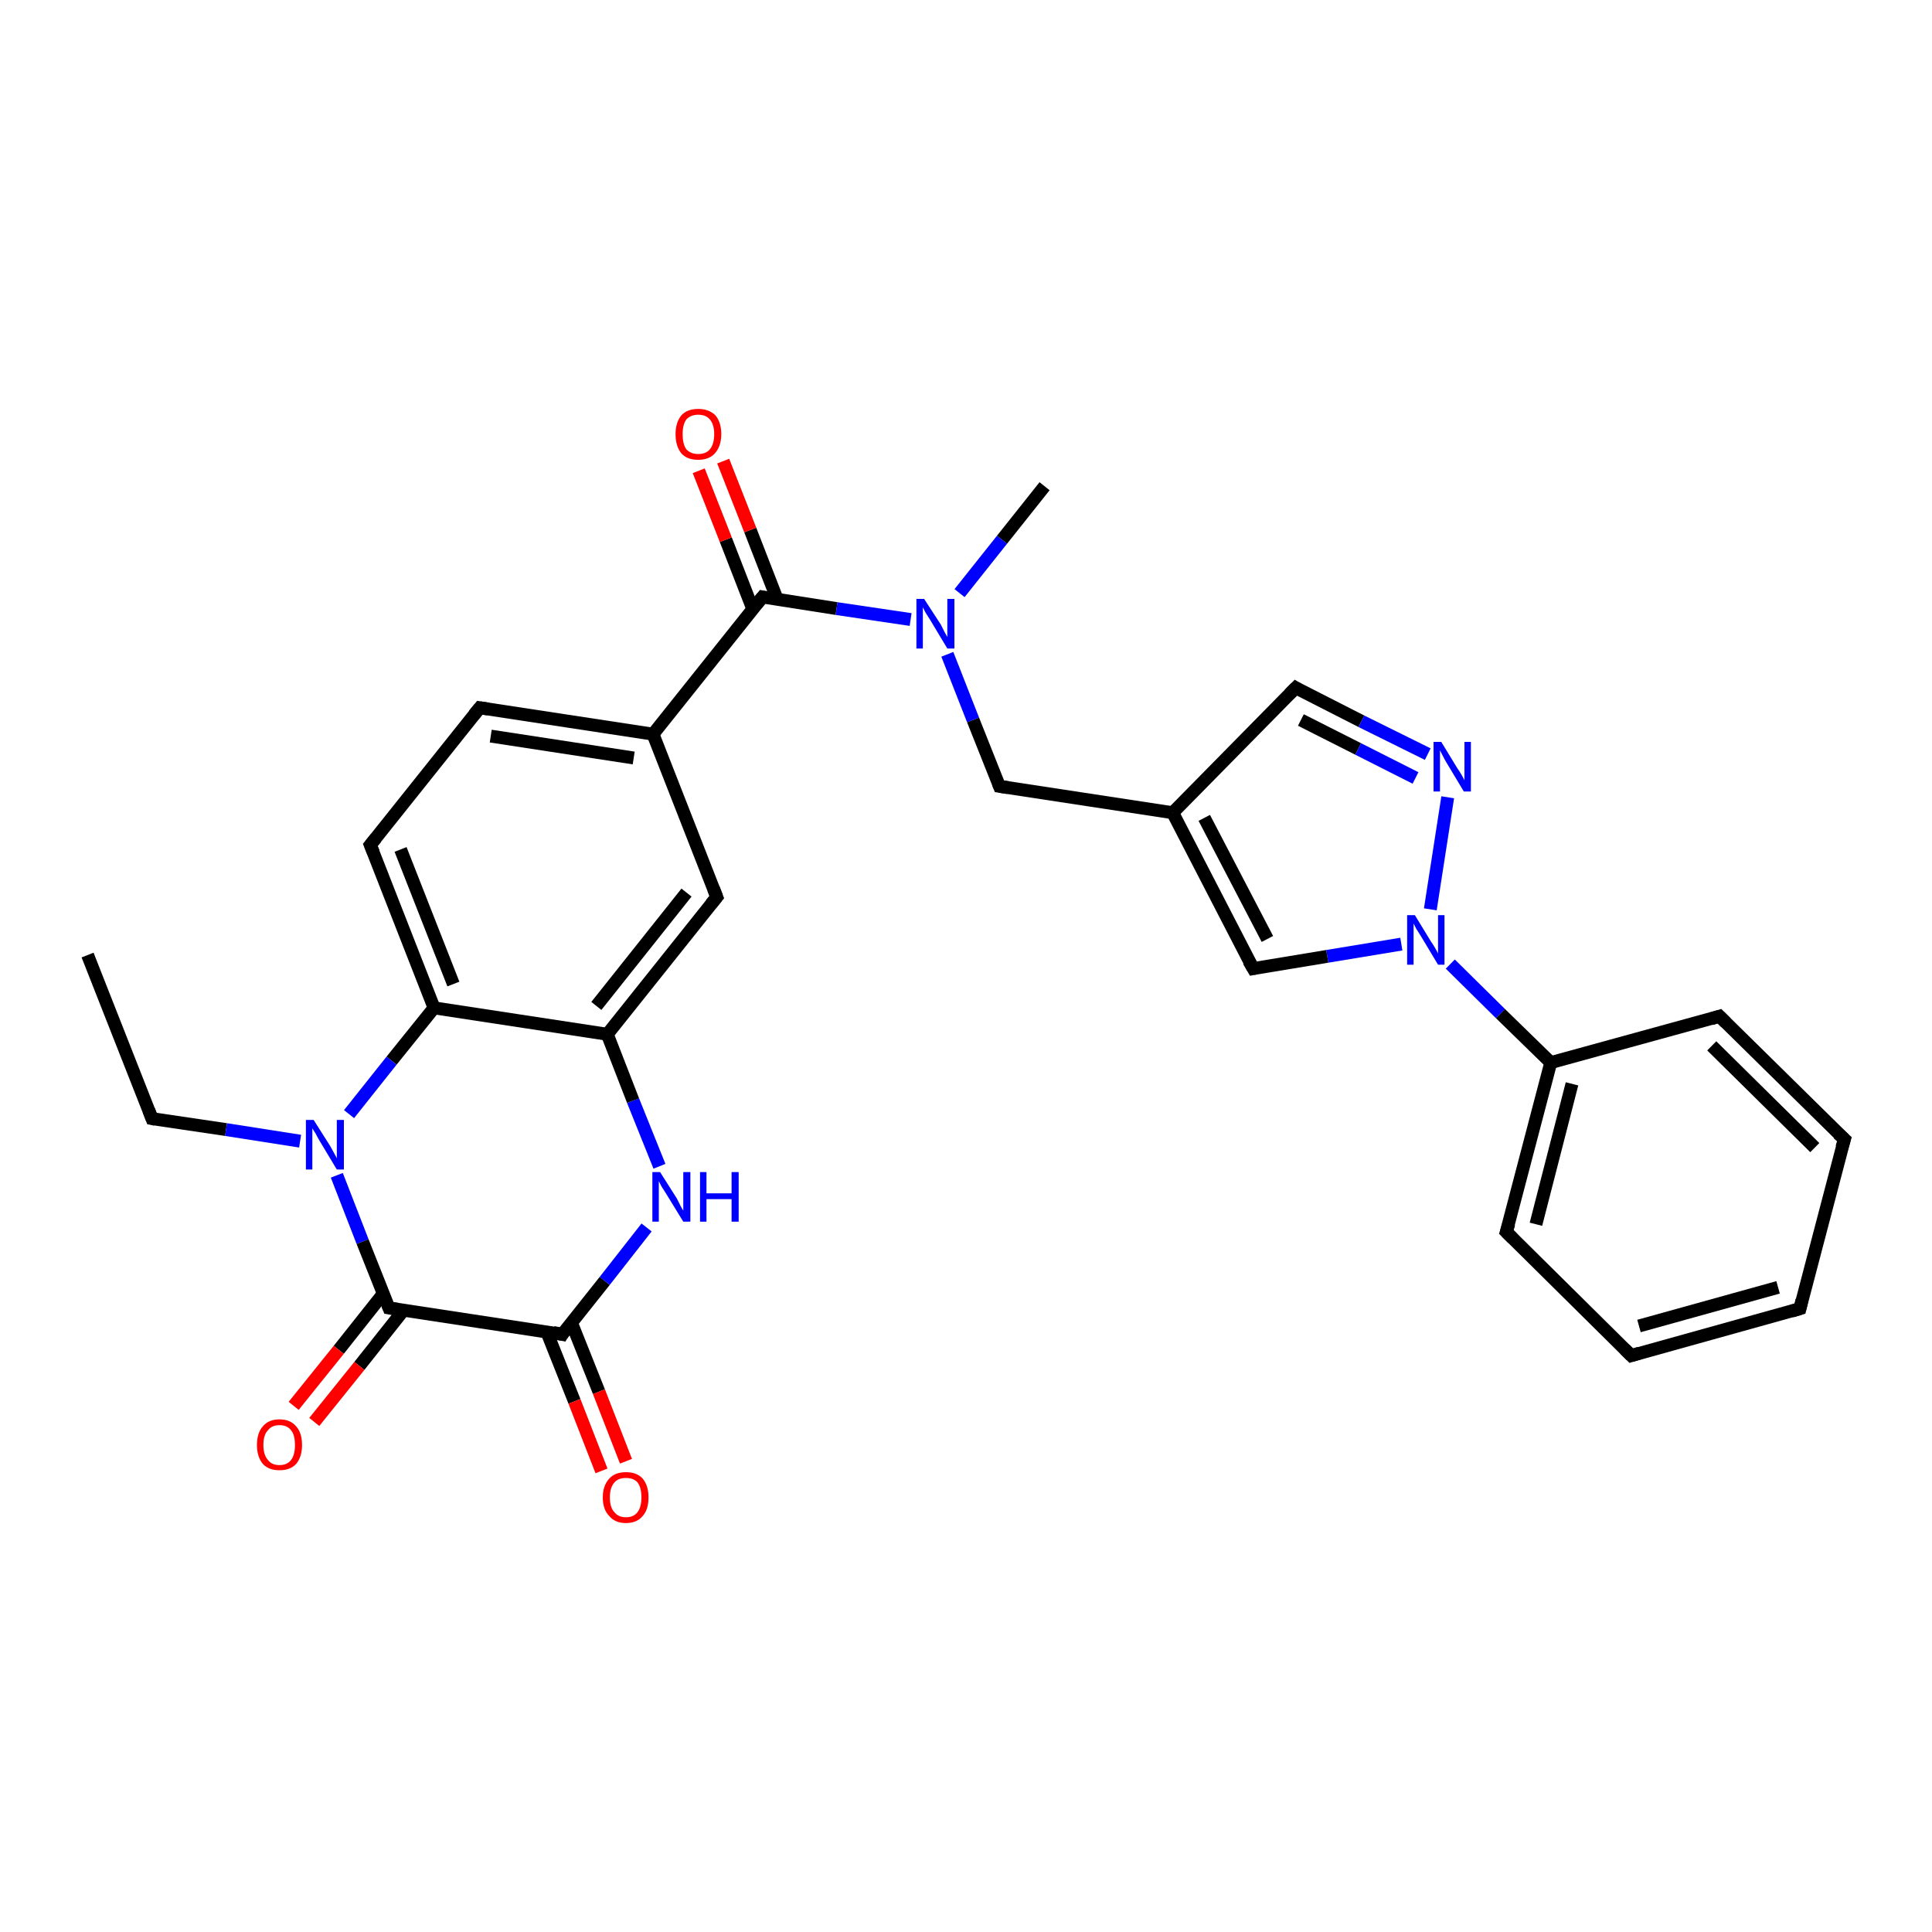 <?xml version='1.0' encoding='iso-8859-1'?>
<svg version='1.1' baseProfile='full'
              xmlns='http://www.w3.org/2000/svg'
                      xmlns:rdkit='http://www.rdkit.org/xml'
                      xmlns:xlink='http://www.w3.org/1999/xlink'
                  xml:space='preserve'
width='300px' height='300px' viewBox='0 0 300 300'>
<!-- END OF HEADER -->
<rect style='opacity:1.0;fill:#FFFFFF;stroke:none' width='300.0' height='300.0' x='0.0' y='0.0'> </rect>
<path class='bond-0 atom-0 atom-1' d='M 13.6,148.3 L 23.6,173.7' style='fill:none;fill-rule:evenodd;stroke:#000000;stroke-width:2.0px;stroke-linecap:butt;stroke-linejoin:miter;stroke-opacity:1' />
<path class='bond-1 atom-1 atom-2' d='M 23.6,173.7 L 35.1,175.4' style='fill:none;fill-rule:evenodd;stroke:#000000;stroke-width:2.0px;stroke-linecap:butt;stroke-linejoin:miter;stroke-opacity:1' />
<path class='bond-1 atom-1 atom-2' d='M 35.1,175.4 L 46.6,177.2' style='fill:none;fill-rule:evenodd;stroke:#0000FF;stroke-width:2.0px;stroke-linecap:butt;stroke-linejoin:miter;stroke-opacity:1' />
<path class='bond-2 atom-2 atom-3' d='M 52.3,182.5 L 56.3,192.8' style='fill:none;fill-rule:evenodd;stroke:#0000FF;stroke-width:2.0px;stroke-linecap:butt;stroke-linejoin:miter;stroke-opacity:1' />
<path class='bond-2 atom-2 atom-3' d='M 56.3,192.8 L 60.4,203.1' style='fill:none;fill-rule:evenodd;stroke:#000000;stroke-width:2.0px;stroke-linecap:butt;stroke-linejoin:miter;stroke-opacity:1' />
<path class='bond-3 atom-3 atom-4' d='M 59.5,200.9 L 52.6,209.6' style='fill:none;fill-rule:evenodd;stroke:#000000;stroke-width:2.0px;stroke-linecap:butt;stroke-linejoin:miter;stroke-opacity:1' />
<path class='bond-3 atom-3 atom-4' d='M 52.6,209.6 L 45.6,218.3' style='fill:none;fill-rule:evenodd;stroke:#FF0000;stroke-width:2.0px;stroke-linecap:butt;stroke-linejoin:miter;stroke-opacity:1' />
<path class='bond-3 atom-3 atom-4' d='M 62.7,203.4 L 55.8,212.1' style='fill:none;fill-rule:evenodd;stroke:#000000;stroke-width:2.0px;stroke-linecap:butt;stroke-linejoin:miter;stroke-opacity:1' />
<path class='bond-3 atom-3 atom-4' d='M 55.8,212.1 L 48.8,220.8' style='fill:none;fill-rule:evenodd;stroke:#FF0000;stroke-width:2.0px;stroke-linecap:butt;stroke-linejoin:miter;stroke-opacity:1' />
<path class='bond-4 atom-3 atom-5' d='M 60.4,203.1 L 87.3,207.2' style='fill:none;fill-rule:evenodd;stroke:#000000;stroke-width:2.0px;stroke-linecap:butt;stroke-linejoin:miter;stroke-opacity:1' />
<path class='bond-5 atom-5 atom-6' d='M 84.9,206.8 L 89.2,217.6' style='fill:none;fill-rule:evenodd;stroke:#000000;stroke-width:2.0px;stroke-linecap:butt;stroke-linejoin:miter;stroke-opacity:1' />
<path class='bond-5 atom-5 atom-6' d='M 89.2,217.6 L 93.4,228.4' style='fill:none;fill-rule:evenodd;stroke:#FF0000;stroke-width:2.0px;stroke-linecap:butt;stroke-linejoin:miter;stroke-opacity:1' />
<path class='bond-5 atom-5 atom-6' d='M 88.7,205.3 L 93.0,216.1' style='fill:none;fill-rule:evenodd;stroke:#000000;stroke-width:2.0px;stroke-linecap:butt;stroke-linejoin:miter;stroke-opacity:1' />
<path class='bond-5 atom-5 atom-6' d='M 93.0,216.1 L 97.2,226.9' style='fill:none;fill-rule:evenodd;stroke:#FF0000;stroke-width:2.0px;stroke-linecap:butt;stroke-linejoin:miter;stroke-opacity:1' />
<path class='bond-6 atom-5 atom-7' d='M 87.3,207.2 L 93.9,198.9' style='fill:none;fill-rule:evenodd;stroke:#000000;stroke-width:2.0px;stroke-linecap:butt;stroke-linejoin:miter;stroke-opacity:1' />
<path class='bond-6 atom-5 atom-7' d='M 93.9,198.9 L 100.4,190.6' style='fill:none;fill-rule:evenodd;stroke:#0000FF;stroke-width:2.0px;stroke-linecap:butt;stroke-linejoin:miter;stroke-opacity:1' />
<path class='bond-7 atom-7 atom-8' d='M 102.4,181.1 L 98.3,170.9' style='fill:none;fill-rule:evenodd;stroke:#0000FF;stroke-width:2.0px;stroke-linecap:butt;stroke-linejoin:miter;stroke-opacity:1' />
<path class='bond-7 atom-7 atom-8' d='M 98.3,170.9 L 94.3,160.6' style='fill:none;fill-rule:evenodd;stroke:#000000;stroke-width:2.0px;stroke-linecap:butt;stroke-linejoin:miter;stroke-opacity:1' />
<path class='bond-8 atom-8 atom-9' d='M 94.3,160.6 L 111.3,139.3' style='fill:none;fill-rule:evenodd;stroke:#000000;stroke-width:2.0px;stroke-linecap:butt;stroke-linejoin:miter;stroke-opacity:1' />
<path class='bond-8 atom-8 atom-9' d='M 92.6,156.2 L 106.6,138.6' style='fill:none;fill-rule:evenodd;stroke:#000000;stroke-width:2.0px;stroke-linecap:butt;stroke-linejoin:miter;stroke-opacity:1' />
<path class='bond-9 atom-9 atom-10' d='M 111.3,139.3 L 101.4,114.0' style='fill:none;fill-rule:evenodd;stroke:#000000;stroke-width:2.0px;stroke-linecap:butt;stroke-linejoin:miter;stroke-opacity:1' />
<path class='bond-10 atom-10 atom-11' d='M 101.4,114.0 L 74.5,109.9' style='fill:none;fill-rule:evenodd;stroke:#000000;stroke-width:2.0px;stroke-linecap:butt;stroke-linejoin:miter;stroke-opacity:1' />
<path class='bond-10 atom-10 atom-11' d='M 98.4,117.7 L 76.2,114.3' style='fill:none;fill-rule:evenodd;stroke:#000000;stroke-width:2.0px;stroke-linecap:butt;stroke-linejoin:miter;stroke-opacity:1' />
<path class='bond-11 atom-11 atom-12' d='M 74.5,109.9 L 57.5,131.2' style='fill:none;fill-rule:evenodd;stroke:#000000;stroke-width:2.0px;stroke-linecap:butt;stroke-linejoin:miter;stroke-opacity:1' />
<path class='bond-12 atom-12 atom-13' d='M 57.5,131.2 L 67.4,156.5' style='fill:none;fill-rule:evenodd;stroke:#000000;stroke-width:2.0px;stroke-linecap:butt;stroke-linejoin:miter;stroke-opacity:1' />
<path class='bond-12 atom-12 atom-13' d='M 62.2,131.9 L 70.4,152.8' style='fill:none;fill-rule:evenodd;stroke:#000000;stroke-width:2.0px;stroke-linecap:butt;stroke-linejoin:miter;stroke-opacity:1' />
<path class='bond-13 atom-10 atom-14' d='M 101.4,114.0 L 118.4,92.7' style='fill:none;fill-rule:evenodd;stroke:#000000;stroke-width:2.0px;stroke-linecap:butt;stroke-linejoin:miter;stroke-opacity:1' />
<path class='bond-14 atom-14 atom-15' d='M 120.7,93.1 L 116.5,82.3' style='fill:none;fill-rule:evenodd;stroke:#000000;stroke-width:2.0px;stroke-linecap:butt;stroke-linejoin:miter;stroke-opacity:1' />
<path class='bond-14 atom-14 atom-15' d='M 116.5,82.3 L 112.3,71.6' style='fill:none;fill-rule:evenodd;stroke:#FF0000;stroke-width:2.0px;stroke-linecap:butt;stroke-linejoin:miter;stroke-opacity:1' />
<path class='bond-14 atom-14 atom-15' d='M 116.9,94.6 L 112.7,83.8' style='fill:none;fill-rule:evenodd;stroke:#000000;stroke-width:2.0px;stroke-linecap:butt;stroke-linejoin:miter;stroke-opacity:1' />
<path class='bond-14 atom-14 atom-15' d='M 112.7,83.8 L 108.5,73.1' style='fill:none;fill-rule:evenodd;stroke:#FF0000;stroke-width:2.0px;stroke-linecap:butt;stroke-linejoin:miter;stroke-opacity:1' />
<path class='bond-15 atom-14 atom-16' d='M 118.4,92.7 L 129.9,94.5' style='fill:none;fill-rule:evenodd;stroke:#000000;stroke-width:2.0px;stroke-linecap:butt;stroke-linejoin:miter;stroke-opacity:1' />
<path class='bond-15 atom-14 atom-16' d='M 129.9,94.5 L 141.4,96.2' style='fill:none;fill-rule:evenodd;stroke:#0000FF;stroke-width:2.0px;stroke-linecap:butt;stroke-linejoin:miter;stroke-opacity:1' />
<path class='bond-16 atom-16 atom-17' d='M 149.0,92.1 L 155.6,83.8' style='fill:none;fill-rule:evenodd;stroke:#0000FF;stroke-width:2.0px;stroke-linecap:butt;stroke-linejoin:miter;stroke-opacity:1' />
<path class='bond-16 atom-16 atom-17' d='M 155.6,83.8 L 162.2,75.5' style='fill:none;fill-rule:evenodd;stroke:#000000;stroke-width:2.0px;stroke-linecap:butt;stroke-linejoin:miter;stroke-opacity:1' />
<path class='bond-17 atom-16 atom-18' d='M 147.1,101.6 L 151.1,111.8' style='fill:none;fill-rule:evenodd;stroke:#0000FF;stroke-width:2.0px;stroke-linecap:butt;stroke-linejoin:miter;stroke-opacity:1' />
<path class='bond-17 atom-16 atom-18' d='M 151.1,111.8 L 155.2,122.1' style='fill:none;fill-rule:evenodd;stroke:#000000;stroke-width:2.0px;stroke-linecap:butt;stroke-linejoin:miter;stroke-opacity:1' />
<path class='bond-18 atom-18 atom-19' d='M 155.2,122.1 L 182.1,126.2' style='fill:none;fill-rule:evenodd;stroke:#000000;stroke-width:2.0px;stroke-linecap:butt;stroke-linejoin:miter;stroke-opacity:1' />
<path class='bond-19 atom-19 atom-20' d='M 182.1,126.2 L 201.2,106.8' style='fill:none;fill-rule:evenodd;stroke:#000000;stroke-width:2.0px;stroke-linecap:butt;stroke-linejoin:miter;stroke-opacity:1' />
<path class='bond-20 atom-20 atom-21' d='M 201.2,106.8 L 211.4,112.0' style='fill:none;fill-rule:evenodd;stroke:#000000;stroke-width:2.0px;stroke-linecap:butt;stroke-linejoin:miter;stroke-opacity:1' />
<path class='bond-20 atom-20 atom-21' d='M 211.4,112.0 L 221.7,117.1' style='fill:none;fill-rule:evenodd;stroke:#0000FF;stroke-width:2.0px;stroke-linecap:butt;stroke-linejoin:miter;stroke-opacity:1' />
<path class='bond-20 atom-20 atom-21' d='M 202.0,111.8 L 210.9,116.3' style='fill:none;fill-rule:evenodd;stroke:#000000;stroke-width:2.0px;stroke-linecap:butt;stroke-linejoin:miter;stroke-opacity:1' />
<path class='bond-20 atom-20 atom-21' d='M 210.9,116.3 L 219.8,120.8' style='fill:none;fill-rule:evenodd;stroke:#0000FF;stroke-width:2.0px;stroke-linecap:butt;stroke-linejoin:miter;stroke-opacity:1' />
<path class='bond-21 atom-21 atom-22' d='M 224.8,123.8 L 222.1,141.2' style='fill:none;fill-rule:evenodd;stroke:#0000FF;stroke-width:2.0px;stroke-linecap:butt;stroke-linejoin:miter;stroke-opacity:1' />
<path class='bond-22 atom-22 atom-23' d='M 217.6,146.6 L 206.1,148.5' style='fill:none;fill-rule:evenodd;stroke:#0000FF;stroke-width:2.0px;stroke-linecap:butt;stroke-linejoin:miter;stroke-opacity:1' />
<path class='bond-22 atom-22 atom-23' d='M 206.1,148.5 L 194.6,150.4' style='fill:none;fill-rule:evenodd;stroke:#000000;stroke-width:2.0px;stroke-linecap:butt;stroke-linejoin:miter;stroke-opacity:1' />
<path class='bond-23 atom-22 atom-24' d='M 225.2,149.7 L 233.0,157.4' style='fill:none;fill-rule:evenodd;stroke:#0000FF;stroke-width:2.0px;stroke-linecap:butt;stroke-linejoin:miter;stroke-opacity:1' />
<path class='bond-23 atom-22 atom-24' d='M 233.0,157.4 L 240.8,165.0' style='fill:none;fill-rule:evenodd;stroke:#000000;stroke-width:2.0px;stroke-linecap:butt;stroke-linejoin:miter;stroke-opacity:1' />
<path class='bond-24 atom-24 atom-25' d='M 240.8,165.0 L 233.9,191.3' style='fill:none;fill-rule:evenodd;stroke:#000000;stroke-width:2.0px;stroke-linecap:butt;stroke-linejoin:miter;stroke-opacity:1' />
<path class='bond-24 atom-24 atom-25' d='M 244.1,168.3 L 238.5,190.1' style='fill:none;fill-rule:evenodd;stroke:#000000;stroke-width:2.0px;stroke-linecap:butt;stroke-linejoin:miter;stroke-opacity:1' />
<path class='bond-25 atom-25 atom-26' d='M 233.9,191.3 L 253.3,210.5' style='fill:none;fill-rule:evenodd;stroke:#000000;stroke-width:2.0px;stroke-linecap:butt;stroke-linejoin:miter;stroke-opacity:1' />
<path class='bond-26 atom-26 atom-27' d='M 253.3,210.5 L 279.5,203.2' style='fill:none;fill-rule:evenodd;stroke:#000000;stroke-width:2.0px;stroke-linecap:butt;stroke-linejoin:miter;stroke-opacity:1' />
<path class='bond-26 atom-26 atom-27' d='M 254.5,205.9 L 276.1,199.9' style='fill:none;fill-rule:evenodd;stroke:#000000;stroke-width:2.0px;stroke-linecap:butt;stroke-linejoin:miter;stroke-opacity:1' />
<path class='bond-27 atom-27 atom-28' d='M 279.5,203.2 L 286.4,176.9' style='fill:none;fill-rule:evenodd;stroke:#000000;stroke-width:2.0px;stroke-linecap:butt;stroke-linejoin:miter;stroke-opacity:1' />
<path class='bond-28 atom-28 atom-29' d='M 286.4,176.9 L 267.0,157.8' style='fill:none;fill-rule:evenodd;stroke:#000000;stroke-width:2.0px;stroke-linecap:butt;stroke-linejoin:miter;stroke-opacity:1' />
<path class='bond-28 atom-28 atom-29' d='M 281.8,178.2 L 265.8,162.4' style='fill:none;fill-rule:evenodd;stroke:#000000;stroke-width:2.0px;stroke-linecap:butt;stroke-linejoin:miter;stroke-opacity:1' />
<path class='bond-29 atom-13 atom-2' d='M 67.4,156.5 L 60.8,164.7' style='fill:none;fill-rule:evenodd;stroke:#000000;stroke-width:2.0px;stroke-linecap:butt;stroke-linejoin:miter;stroke-opacity:1' />
<path class='bond-29 atom-13 atom-2' d='M 60.8,164.7 L 54.2,173.0' style='fill:none;fill-rule:evenodd;stroke:#0000FF;stroke-width:2.0px;stroke-linecap:butt;stroke-linejoin:miter;stroke-opacity:1' />
<path class='bond-30 atom-13 atom-8' d='M 67.4,156.5 L 94.3,160.6' style='fill:none;fill-rule:evenodd;stroke:#000000;stroke-width:2.0px;stroke-linecap:butt;stroke-linejoin:miter;stroke-opacity:1' />
<path class='bond-31 atom-23 atom-19' d='M 194.6,150.4 L 182.1,126.2' style='fill:none;fill-rule:evenodd;stroke:#000000;stroke-width:2.0px;stroke-linecap:butt;stroke-linejoin:miter;stroke-opacity:1' />
<path class='bond-31 atom-23 atom-19' d='M 196.8,145.8 L 187.0,127.0' style='fill:none;fill-rule:evenodd;stroke:#000000;stroke-width:2.0px;stroke-linecap:butt;stroke-linejoin:miter;stroke-opacity:1' />
<path class='bond-32 atom-29 atom-24' d='M 267.0,157.8 L 240.8,165.0' style='fill:none;fill-rule:evenodd;stroke:#000000;stroke-width:2.0px;stroke-linecap:butt;stroke-linejoin:miter;stroke-opacity:1' />
<path d='M 23.1,172.4 L 23.6,173.7 L 24.1,173.8' style='fill:none;stroke:#000000;stroke-width:2.0px;stroke-linecap:butt;stroke-linejoin:miter;stroke-opacity:1;' />
<path d='M 60.2,202.6 L 60.4,203.1 L 61.7,203.3' style='fill:none;stroke:#000000;stroke-width:2.0px;stroke-linecap:butt;stroke-linejoin:miter;stroke-opacity:1;' />
<path d='M 85.9,206.9 L 87.3,207.2 L 87.6,206.7' style='fill:none;stroke:#000000;stroke-width:2.0px;stroke-linecap:butt;stroke-linejoin:miter;stroke-opacity:1;' />
<path d='M 110.4,140.4 L 111.3,139.3 L 110.8,138.0' style='fill:none;stroke:#000000;stroke-width:2.0px;stroke-linecap:butt;stroke-linejoin:miter;stroke-opacity:1;' />
<path d='M 75.8,110.1 L 74.5,109.9 L 73.6,111.0' style='fill:none;stroke:#000000;stroke-width:2.0px;stroke-linecap:butt;stroke-linejoin:miter;stroke-opacity:1;' />
<path d='M 58.4,130.1 L 57.5,131.2 L 58.0,132.4' style='fill:none;stroke:#000000;stroke-width:2.0px;stroke-linecap:butt;stroke-linejoin:miter;stroke-opacity:1;' />
<path d='M 117.5,93.8 L 118.4,92.7 L 118.9,92.8' style='fill:none;stroke:#000000;stroke-width:2.0px;stroke-linecap:butt;stroke-linejoin:miter;stroke-opacity:1;' />
<path d='M 155.0,121.6 L 155.2,122.1 L 156.5,122.3' style='fill:none;stroke:#000000;stroke-width:2.0px;stroke-linecap:butt;stroke-linejoin:miter;stroke-opacity:1;' />
<path d='M 200.2,107.8 L 201.2,106.8 L 201.7,107.1' style='fill:none;stroke:#000000;stroke-width:2.0px;stroke-linecap:butt;stroke-linejoin:miter;stroke-opacity:1;' />
<path d='M 195.1,150.3 L 194.6,150.4 L 193.9,149.2' style='fill:none;stroke:#000000;stroke-width:2.0px;stroke-linecap:butt;stroke-linejoin:miter;stroke-opacity:1;' />
<path d='M 234.3,190.0 L 233.9,191.3 L 234.9,192.3' style='fill:none;stroke:#000000;stroke-width:2.0px;stroke-linecap:butt;stroke-linejoin:miter;stroke-opacity:1;' />
<path d='M 252.3,209.5 L 253.3,210.5 L 254.6,210.1' style='fill:none;stroke:#000000;stroke-width:2.0px;stroke-linecap:butt;stroke-linejoin:miter;stroke-opacity:1;' />
<path d='M 278.2,203.6 L 279.5,203.2 L 279.8,201.9' style='fill:none;stroke:#000000;stroke-width:2.0px;stroke-linecap:butt;stroke-linejoin:miter;stroke-opacity:1;' />
<path d='M 286.0,178.2 L 286.4,176.9 L 285.4,176.0' style='fill:none;stroke:#000000;stroke-width:2.0px;stroke-linecap:butt;stroke-linejoin:miter;stroke-opacity:1;' />
<path d='M 268.0,158.8 L 267.0,157.8 L 265.7,158.2' style='fill:none;stroke:#000000;stroke-width:2.0px;stroke-linecap:butt;stroke-linejoin:miter;stroke-opacity:1;' />
<path class='atom-2' d='M 48.7 173.9
L 51.3 178.0
Q 51.5 178.4, 51.9 179.1
Q 52.3 179.8, 52.3 179.9
L 52.3 173.9
L 53.4 173.9
L 53.4 181.6
L 52.3 181.6
L 49.6 177.1
Q 49.3 176.6, 49.0 176.0
Q 48.6 175.4, 48.5 175.2
L 48.5 181.6
L 47.5 181.6
L 47.5 173.9
L 48.7 173.9
' fill='#0000FF'/>
<path class='atom-4' d='M 39.9 224.4
Q 39.9 222.5, 40.8 221.5
Q 41.7 220.4, 43.4 220.4
Q 45.1 220.4, 46.0 221.5
Q 46.9 222.5, 46.9 224.4
Q 46.9 226.2, 46.0 227.3
Q 45.1 228.3, 43.4 228.3
Q 41.7 228.3, 40.8 227.3
Q 39.9 226.2, 39.9 224.4
M 43.4 227.5
Q 44.6 227.5, 45.2 226.7
Q 45.8 225.9, 45.8 224.4
Q 45.8 222.8, 45.2 222.1
Q 44.6 221.3, 43.4 221.3
Q 42.2 221.3, 41.6 222.1
Q 40.9 222.8, 40.9 224.4
Q 40.9 225.9, 41.6 226.7
Q 42.2 227.5, 43.4 227.5
' fill='#FF0000'/>
<path class='atom-6' d='M 93.6 232.5
Q 93.6 230.7, 94.6 229.6
Q 95.5 228.6, 97.2 228.6
Q 98.9 228.6, 99.8 229.6
Q 100.7 230.7, 100.7 232.5
Q 100.7 234.4, 99.8 235.4
Q 98.9 236.5, 97.2 236.5
Q 95.5 236.5, 94.6 235.4
Q 93.6 234.4, 93.6 232.5
M 97.2 235.6
Q 98.4 235.6, 99.0 234.8
Q 99.6 234.0, 99.6 232.5
Q 99.6 231.0, 99.0 230.2
Q 98.4 229.5, 97.2 229.5
Q 96.0 229.5, 95.4 230.2
Q 94.7 231.0, 94.7 232.5
Q 94.7 234.1, 95.4 234.8
Q 96.0 235.6, 97.2 235.6
' fill='#FF0000'/>
<path class='atom-7' d='M 102.5 182.0
L 105.1 186.1
Q 105.3 186.5, 105.7 187.3
Q 106.1 188.0, 106.1 188.0
L 106.1 182.0
L 107.2 182.0
L 107.2 189.7
L 106.1 189.7
L 103.4 185.3
Q 103.1 184.8, 102.7 184.2
Q 102.4 183.6, 102.3 183.4
L 102.3 189.7
L 101.3 189.7
L 101.3 182.0
L 102.5 182.0
' fill='#0000FF'/>
<path class='atom-7' d='M 108.7 182.0
L 109.7 182.0
L 109.7 185.3
L 113.6 185.3
L 113.6 182.0
L 114.7 182.0
L 114.7 189.7
L 113.6 189.7
L 113.6 186.2
L 109.7 186.2
L 109.7 189.7
L 108.7 189.7
L 108.7 182.0
' fill='#0000FF'/>
<path class='atom-15' d='M 104.9 67.4
Q 104.9 65.6, 105.8 64.5
Q 106.7 63.5, 108.4 63.5
Q 110.1 63.5, 111.1 64.5
Q 112.0 65.6, 112.0 67.4
Q 112.0 69.3, 111.0 70.4
Q 110.1 71.4, 108.4 71.4
Q 106.7 71.4, 105.8 70.4
Q 104.9 69.3, 104.9 67.4
M 108.4 70.5
Q 109.6 70.5, 110.2 69.8
Q 110.9 69.0, 110.9 67.4
Q 110.9 65.9, 110.2 65.1
Q 109.6 64.4, 108.4 64.4
Q 107.3 64.4, 106.6 65.1
Q 106.0 65.9, 106.0 67.4
Q 106.0 69.0, 106.6 69.8
Q 107.3 70.5, 108.4 70.5
' fill='#FF0000'/>
<path class='atom-16' d='M 143.5 93.0
L 146.1 97.0
Q 146.3 97.4, 146.7 98.2
Q 147.1 98.9, 147.1 98.9
L 147.1 93.0
L 148.2 93.0
L 148.2 100.7
L 147.1 100.7
L 144.4 96.2
Q 144.1 95.7, 143.7 95.1
Q 143.4 94.5, 143.3 94.3
L 143.3 100.7
L 142.3 100.7
L 142.3 93.0
L 143.5 93.0
' fill='#0000FF'/>
<path class='atom-21' d='M 223.8 115.2
L 226.3 119.3
Q 226.6 119.7, 227.0 120.4
Q 227.4 121.1, 227.4 121.2
L 227.4 115.2
L 228.4 115.2
L 228.4 122.9
L 227.3 122.9
L 224.6 118.4
Q 224.3 117.9, 224.0 117.3
Q 223.7 116.7, 223.6 116.5
L 223.6 122.9
L 222.6 122.9
L 222.6 115.2
L 223.8 115.2
' fill='#0000FF'/>
<path class='atom-22' d='M 219.7 142.1
L 222.2 146.2
Q 222.5 146.6, 222.9 147.3
Q 223.3 148.0, 223.3 148.1
L 223.3 142.1
L 224.3 142.1
L 224.3 149.8
L 223.3 149.8
L 220.6 145.3
Q 220.3 144.8, 219.9 144.2
Q 219.6 143.6, 219.5 143.4
L 219.5 149.8
L 218.5 149.8
L 218.5 142.1
L 219.7 142.1
' fill='#0000FF'/>
</svg>
